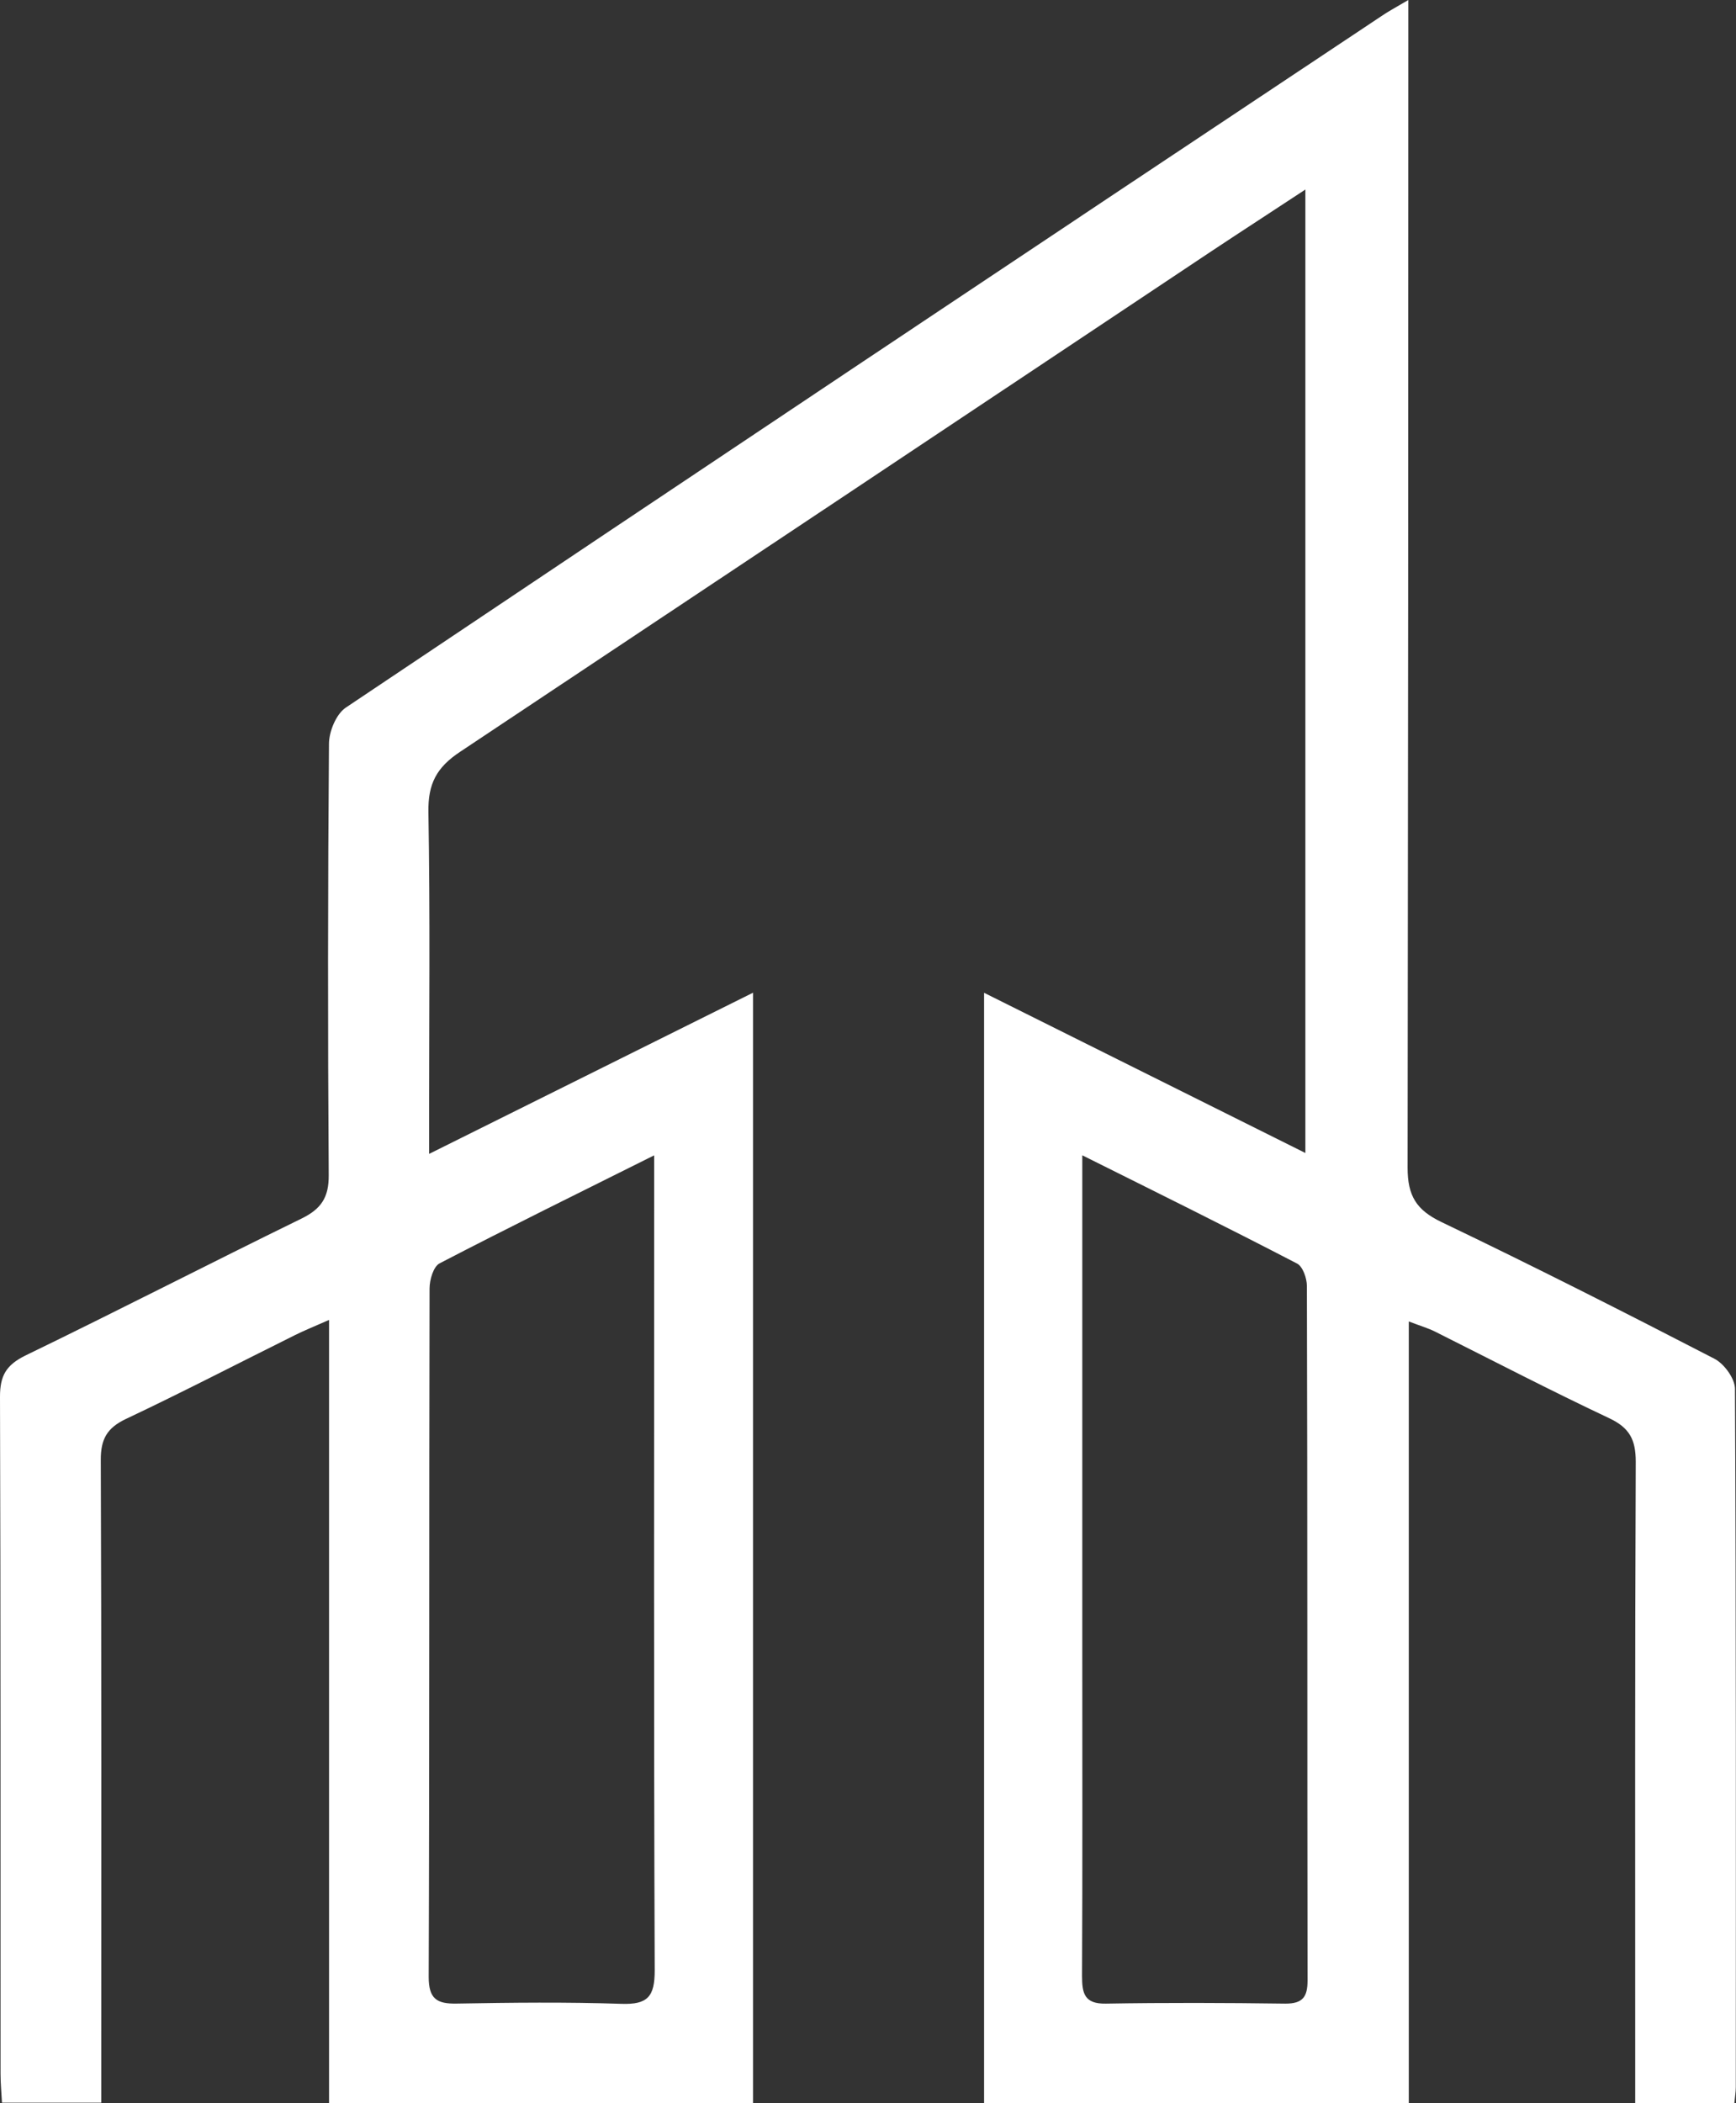 <svg id="Capa_1" data-name="Capa 1" xmlns="http://www.w3.org/2000/svg" viewBox="0 0 422.69 512"><rect x="0" y="0" width="422.69" height="512" fill="#333333" stroke="none"/><defs><style>.cls-1{fill:#fff;}</style></defs><title>logo</title><path class="cls-1" d="M342.91,0V10q0,137.13-.18,274.27c0,6.84,2.12,10.3,8.26,13.24,22.34,10.7,44.45,21.9,66.45,33.27,2.38,1.23,5,4.83,5,7.34.28,56.65.22,113.3.2,170,0,1.16-.21,2.33-.35,3.89H398.15V503.2c0-49.12-.08-98.23.13-147.35,0-5.34-1.49-8.25-6.43-10.58-14.28-6.73-28.28-14-42.42-21.09-1.65-.83-3.46-1.35-6.41-2.48V512H239.61V241.69l78.23,39V46.14c-8,5.28-15.32,10-22.51,14.78Q203.73,122,112.06,183c-5.8,3.84-7.86,7.83-7.75,14.69.43,24.79.17,49.6.17,74.4v8.82l78.87-39.24V512H80.12V321.33c-3.69,1.63-6.05,2.57-8.31,3.7-13.71,6.81-27.3,13.86-41.14,20.4-4.63,2.19-6.15,4.93-6.13,10,.19,49.35.11,98.71.11,148.07v8.38H.48c-.12-2.38-.35-4.73-.35-7.07C.11,449.88.18,394.93,0,340c0-5.09,1.5-7.69,6.17-10,22.51-10.9,44.76-22.36,67.23-33.34,4.77-2.33,6.68-5.11,6.64-10.57q-.36-52.51.06-105c0-3,1.75-7.26,4.1-8.83q126-84.45,252.25-168.4C338,2.79,339.71,1.89,342.91,0ZM159.28,281.26c-18.57,9.27-35.51,17.6-52.25,26.3-1.5.78-2.44,4-2.44,6.12-.13,55.87,0,111.74-.21,167.61,0,5.33,2,6.56,6.8,6.47,13.36-.24,26.74-.39,40.08.06,6.41.22,8.17-1.7,8.15-8.18-.24-62.67-.13-125.34-.13-188Zm104.24,0v11q0,55,0,110.05c0,26.23.07,52.47-.06,78.71,0,4.28.58,6.84,5.8,6.75,14.57-.25,29.15-.2,43.73,0,4.2,0,5.38-1.63,5.38-5.63-.09-56.36,0-112.71-.16-169.07,0-1.87-1-4.73-2.37-5.45C299.09,298.91,282.16,290.55,263.52,281.25Z"/></svg>